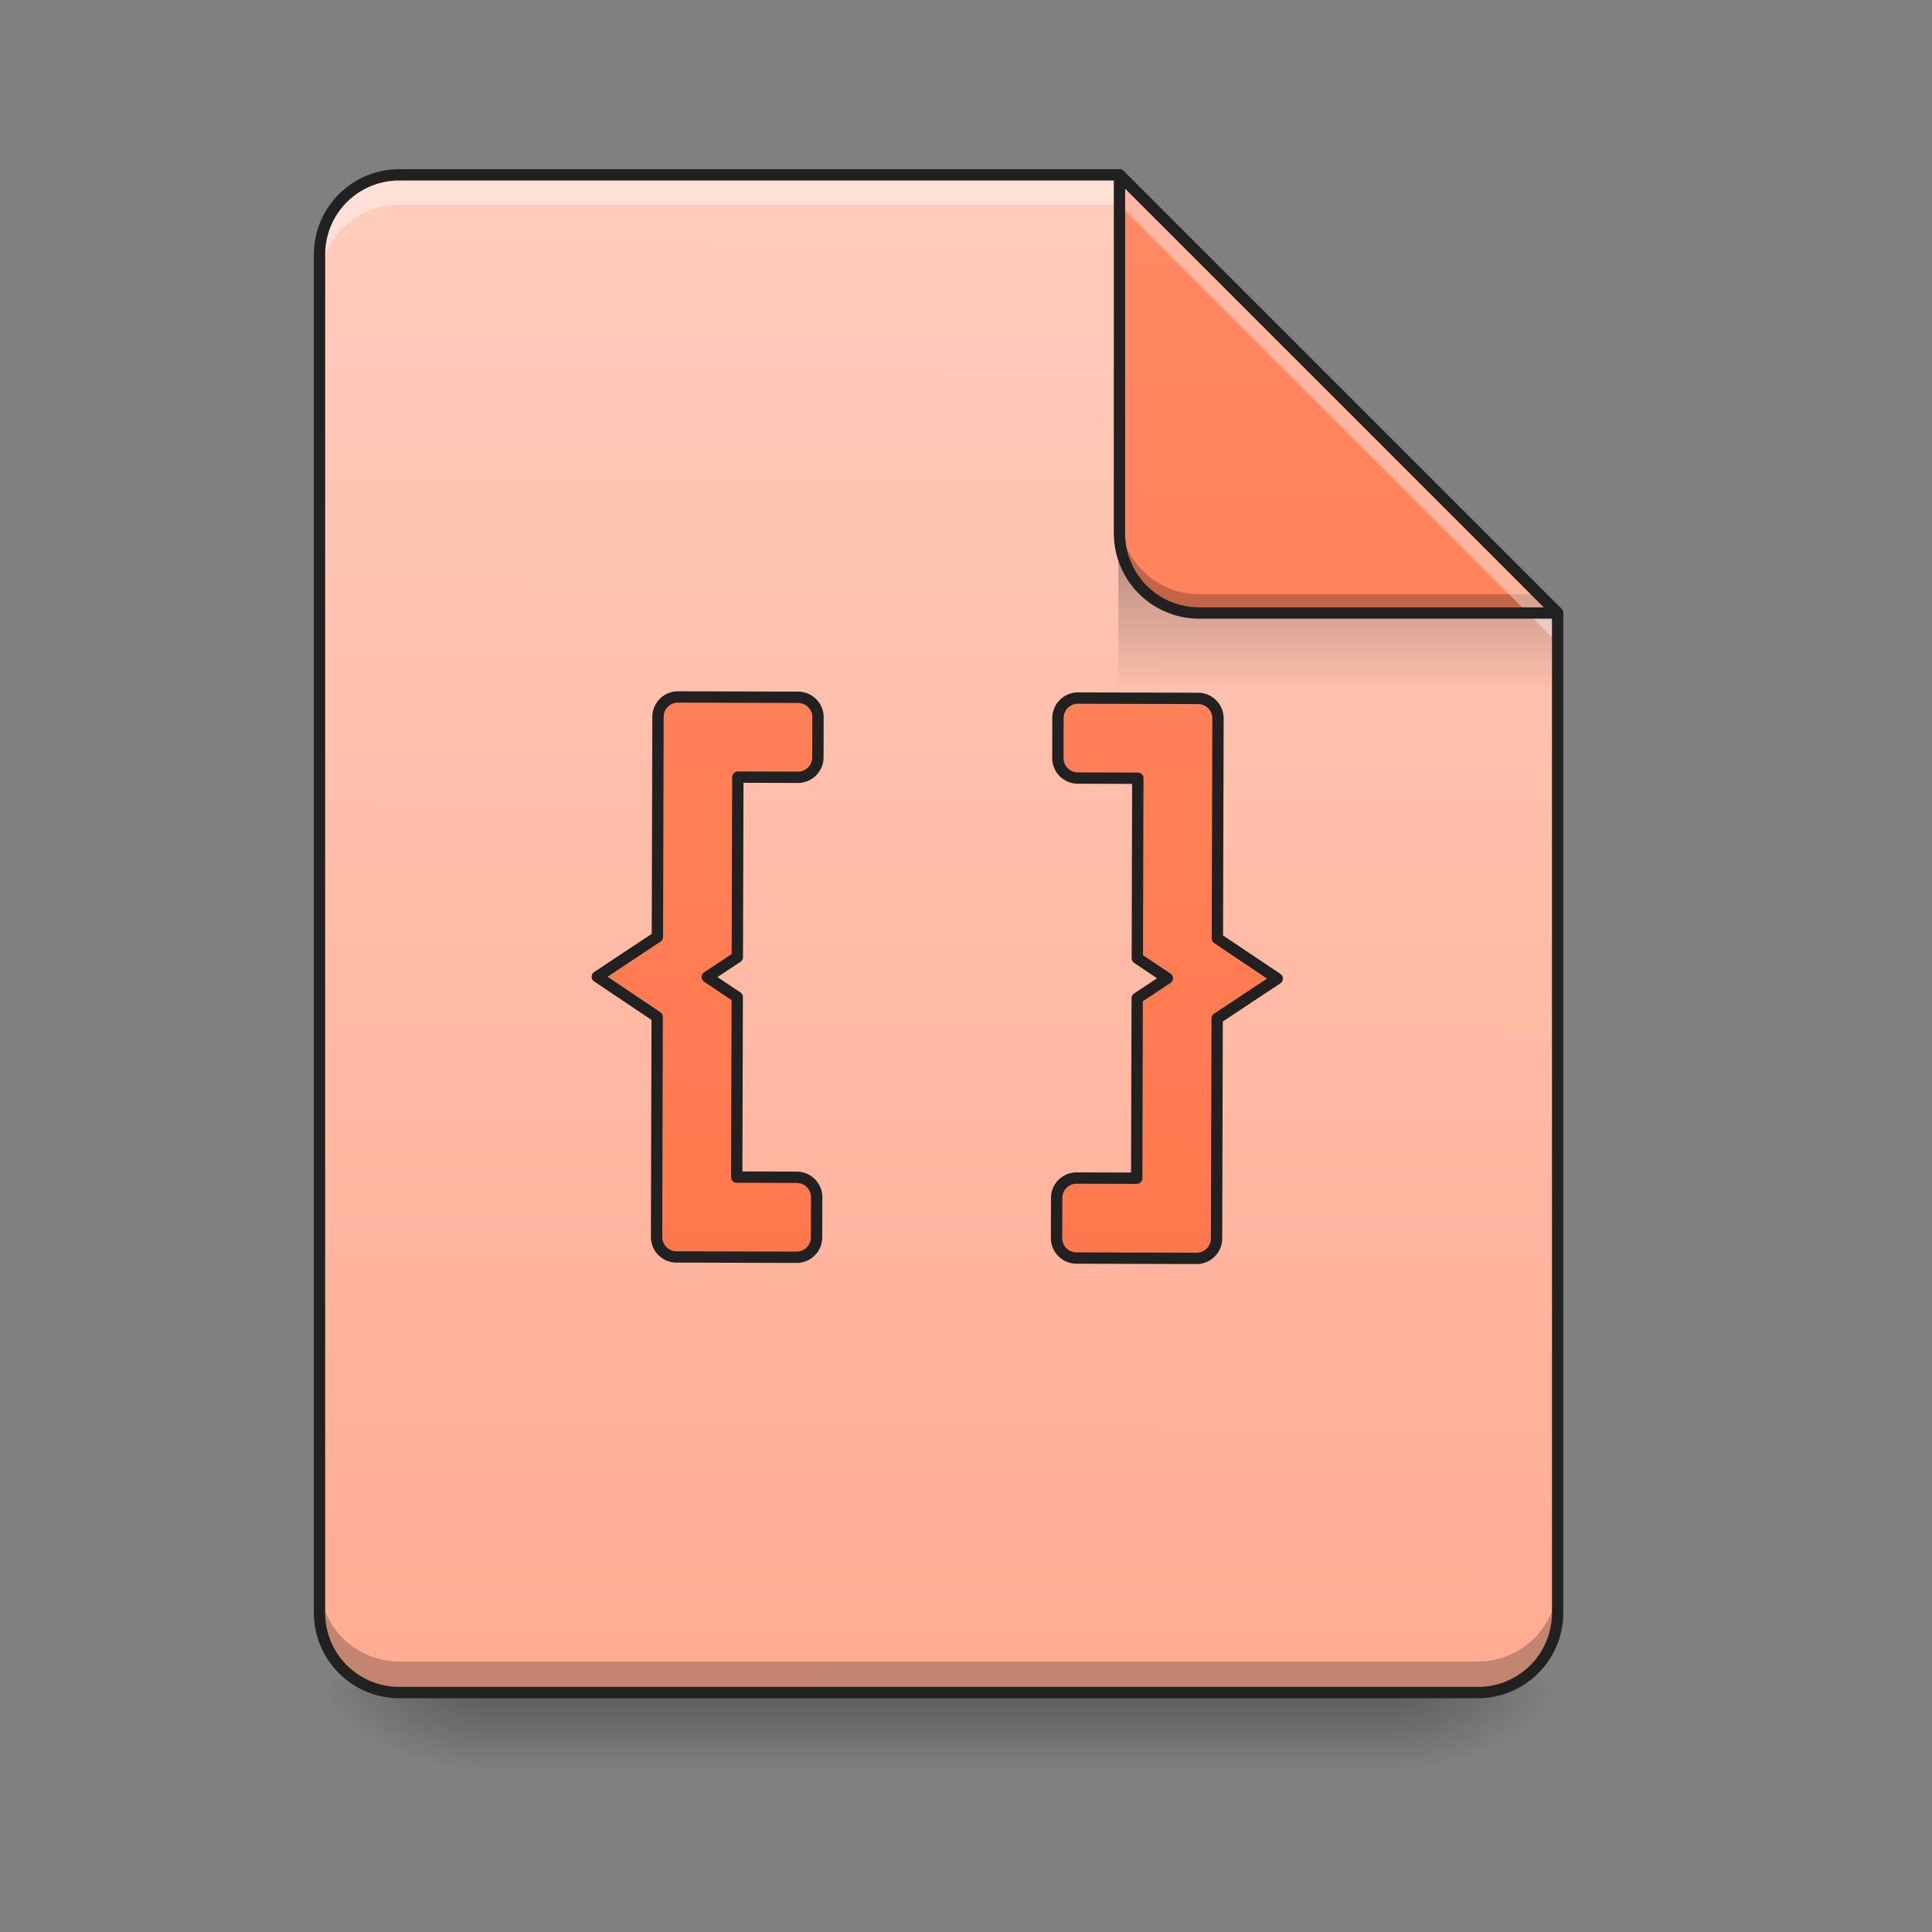 <svg xmlns="http://www.w3.org/2000/svg" width="512pt" height="512pt" viewBox="0 0 512 512"><rect x="0" y="0" width="512" height="512" fill="#808080" stroke="none"/><defs><linearGradient id="a" gradientUnits="userSpaceOnUse" x1="254" y1="233.5" x2="254" y2="254.667" gradientTransform="matrix(1 0 0 1 10.584 215.02)"><stop offset="0" stop-opacity=".275"/><stop offset="1" stop-opacity="0"/></linearGradient><radialGradient id="b" gradientUnits="userSpaceOnUse" cx="450.909" cy="189.579" fx="450.909" fy="189.579" r="21.167" gradientTransform="matrix(0 -1.25 -2.25 0 791.753 1017.525)"><stop offset="0" stop-opacity=".314"/><stop offset=".222" stop-opacity=".275"/><stop offset="1" stop-opacity="0"/></radialGradient><radialGradient id="c" gradientUnits="userSpaceOnUse" cx="450.909" cy="189.579" fx="450.909" fy="189.579" r="21.167" gradientTransform="matrix(0 1.25 2.25 0 -294.289 -120.44)"><stop offset="0" stop-opacity=".314"/><stop offset=".222" stop-opacity=".275"/><stop offset="1" stop-opacity="0"/></radialGradient><radialGradient id="d" gradientUnits="userSpaceOnUse" cx="450.909" cy="189.579" fx="450.909" fy="189.579" r="21.167" gradientTransform="matrix(0 -1.25 2.25 0 -294.289 1017.525)"><stop offset="0" stop-opacity=".314"/><stop offset=".222" stop-opacity=".275"/><stop offset="1" stop-opacity="0"/></radialGradient><radialGradient id="e" gradientUnits="userSpaceOnUse" cx="450.909" cy="189.579" fx="450.909" fy="189.579" r="21.167" gradientTransform="matrix(0 1.25 -2.25 0 791.753 -120.44)"><stop offset="0" stop-opacity=".314"/><stop offset=".222" stop-opacity=".275"/><stop offset="1" stop-opacity="0"/></radialGradient><linearGradient id="f" gradientUnits="userSpaceOnUse" x1="940" y1="1695.118" x2="940" y2="175.118" gradientTransform="rotate(.158) scale(.265)"><stop offset="0" stop-color="#ffab91"/><stop offset="1" stop-color="#ffccbc"/></linearGradient><linearGradient id="g" gradientUnits="userSpaceOnUse" x1="249.189" y1="233.5" x2="249.189" y2="254.667" gradientTransform="matrix(.478 0 0 1.75 240.679 -261.775)"><stop offset="0" stop-opacity=".275"/><stop offset="1" stop-opacity="0"/></linearGradient><linearGradient id="h" gradientUnits="userSpaceOnUse" x1="338.667" y1="233.5" x2="338.667" y2="-168.667" gradientTransform="matrix(1 0 0 1 0 215.02)"><stop offset="0" stop-color="#ff7043"/><stop offset="1" stop-color="#ff8a65"/></linearGradient><linearGradient id="i" gradientUnits="userSpaceOnUse" x1="880" y1="1695.118" x2="880" y2="175.118"><stop offset="0" stop-color="#ff7043"/><stop offset="1" stop-color="#ff8a65"/></linearGradient></defs><path d="M127.012 448.543h243.441v21.168H127.012zm0 0" fill="url(#a)"/><path d="M370.453 448.543h42.336v-21.168h-42.336zm0 0" fill="url(#b)"/><path d="M127.012 448.543H84.676v21.168h42.336zm0 0" fill="url(#c)"/><path d="M127.012 448.543H84.676v-21.168h42.336zm0 0" fill="url(#d)"/><path d="M370.453 448.543h42.336v21.168h-42.336zm0 0" fill="url(#e)"/><path d="M296.672 46.336H105.844a21.123 21.123 0 0 0-21.168 21.172v359.867a21.122 21.122 0 0 0 21.168 21.168H391.62a21.122 21.122 0 0 0 21.168-21.168V162.453zm0 0" fill="url(#f)"/><path d="M296.363 146.89h100.551l15.875 15.876v21.168H296.363zm0 0" fill="url(#g)"/><path d="M84.676 419.156v8.219a21.122 21.122 0 0 0 21.168 21.168H391.62a21.122 21.122 0 0 0 21.168-21.168v-8.219a21.122 21.122 0 0 1-21.168 21.168H105.844a21.122 21.122 0 0 1-21.168-21.168zm0 0" fill-opacity=".235"/><path d="M105.844 46.336a21.123 21.123 0 0 0-21.168 21.172v7.937a21.122 21.122 0 0 1 21.168-21.168h190.828l116.117 116.114v-7.938L296.672 46.336zm0 0" fill="#fff" fill-opacity=".392"/><path d="M412.79 162.453L296.671 46.336v94.95a21.122 21.122 0 0 0 21.168 21.167zm0 0" fill="url(#h)"/><path d="M296.672 136.305v4.98a21.122 21.122 0 0 0 21.168 21.168h94.95l-4.981-4.98h-89.97a21.122 21.122 0 0 1-21.167-21.168zm0 0" fill-opacity=".235"/><path d="M296.672 46.336v7.941l108.18 108.176h7.937zm0 0" fill="#fff" fill-opacity=".392"/><path d="M296.652 44.84c-.82.012-1.48.676-1.48 1.496v94.95c0 12.53 10.137 22.667 22.668 22.667h94.95c.605 0 1.151-.367 1.386-.926a1.512 1.512 0 0 0-.324-1.636L297.734 45.277c-.289-.289-.68-.445-1.082-.437zm1.52 5.117l110.996 110.996H317.84a19.592 19.592 0 0 1-19.668-19.668zm0 0" fill="#212121"/><path d="M105.844 44.836c-12.531 0-22.668 10.137-22.668 22.672v359.867c0 12.531 10.136 22.668 22.668 22.668H391.62c12.531 0 22.668-10.137 22.668-22.668V162.453c0-.398-.156-.777-.437-1.058L297.734 45.277a1.505 1.505 0 0 0-1.062-.441zm0 3H296.05l115.238 115.238v264.301a19.592 19.592 0 0 1-19.668 19.668H105.844a19.592 19.592 0 0 1-19.668-19.668V67.508a19.593 19.593 0 0 1 19.668-19.672zm0 0" fill="#212121"/><path d="M680 695.116a19.962 19.962 0 0 0-20.004 20.003v220.003l-59.994 39.992 59.994 40.006v220.003c0 11.072 8.931 19.989 20.003 19.989h120.003c11.072 0 20.003-8.917 20.003-19.989v-40.006a19.962 19.962 0 0 0-20.003-20.003h-60.009V995.117l-29.997-20.003 29.997-20.003V775.113h60.01a19.962 19.962 0 0 0 20.002-20.003v-39.991a19.962 19.962 0 0 0-20.003-20.003zm400 0a19.953 19.953 0 0 0-20.003 20.003v39.991A19.953 19.953 0 0 0 1080 775.113h59.995v179.998l30.011 20.003-30.011 20.003v179.997H1080a19.953 19.953 0 0 0-20.003 20.003v40.006c0 11.072 8.917 19.989 20.003 19.989h120.004c11.071 0 20.003-8.917 20.003-19.989V1015.12L1280 975.114l-59.994-39.992V715.12a19.962 19.962 0 0 0-20.003-20.003zm0 0" transform="rotate(.158) scale(.265)" fill="url(#i)" stroke-width="11.339" stroke-linecap="round" stroke-linejoin="round" stroke="#212121"/></svg>